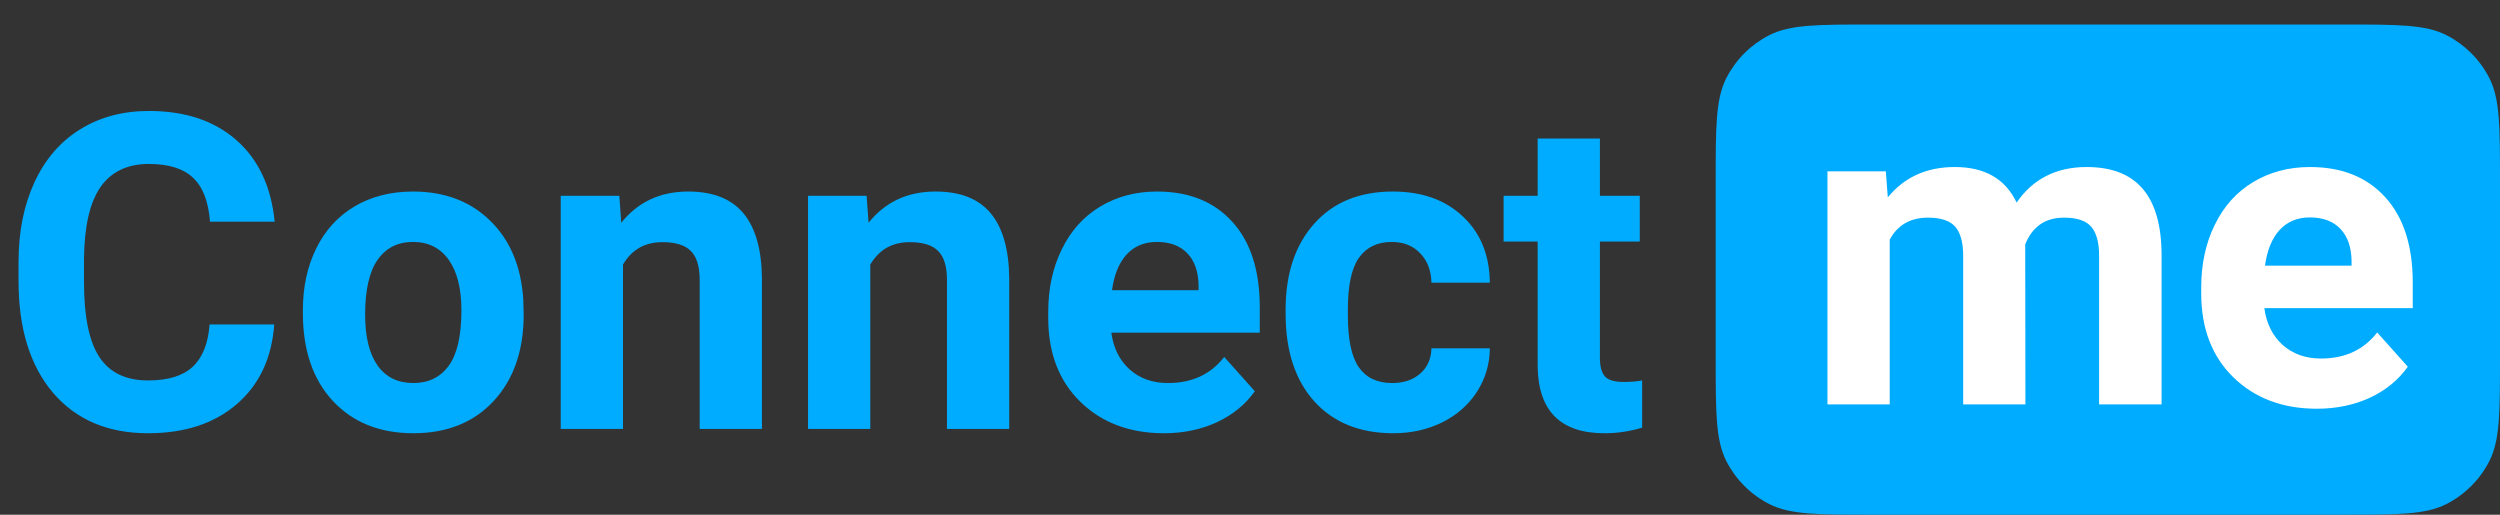 <svg width="204" height="42" viewBox="0 0 204 42" fill="none" xmlns="http://www.w3.org/2000/svg">
<rect x="0" y="0" width="204" height="42" fill="#333333" stroke="none"/>
<path d="M22.377 26.475C22.178 29.229 21.158 31.396 19.318 32.978C17.49 34.56 15.076 35.352 12.076 35.352C8.795 35.352 6.211 34.25 4.324 32.047C2.449 29.832 1.512 26.797 1.512 22.941V21.377C1.512 18.916 1.945 16.748 2.812 14.873C3.68 12.998 4.916 11.562 6.521 10.566C8.139 9.559 10.014 9.055 12.146 9.055C15.1 9.055 17.479 9.846 19.283 11.428C21.088 13.01 22.131 15.23 22.412 18.09H17.139C17.01 16.438 16.547 15.242 15.75 14.504C14.965 13.754 13.764 13.379 12.146 13.379C10.389 13.379 9.07 14.012 8.191 15.277C7.324 16.531 6.879 18.482 6.855 21.131V23.064C6.855 25.83 7.271 27.852 8.104 29.129C8.947 30.406 10.271 31.045 12.076 31.045C13.705 31.045 14.918 30.676 15.715 29.938C16.523 29.188 16.986 28.033 17.104 26.475H22.377ZM24.715 25.314C24.715 23.428 25.078 21.746 25.805 20.27C26.531 18.793 27.574 17.65 28.934 16.842C30.305 16.033 31.893 15.629 33.697 15.629C36.264 15.629 38.355 16.414 39.973 17.984C41.602 19.555 42.51 21.688 42.697 24.383L42.732 25.684C42.732 28.602 41.918 30.945 40.289 32.715C38.66 34.473 36.475 35.352 33.732 35.352C30.99 35.352 28.799 34.473 27.158 32.715C25.529 30.957 24.715 28.566 24.715 25.543V25.314ZM29.795 25.684C29.795 27.488 30.135 28.871 30.814 29.832C31.494 30.781 32.467 31.256 33.732 31.256C34.963 31.256 35.924 30.787 36.615 29.85C37.307 28.9 37.652 27.389 37.652 25.314C37.652 23.545 37.307 22.174 36.615 21.201C35.924 20.229 34.951 19.742 33.697 19.742C32.455 19.742 31.494 20.229 30.814 21.201C30.135 22.162 29.795 23.656 29.795 25.684ZM50.537 15.98L50.695 18.178C52.055 16.479 53.877 15.629 56.162 15.629C58.178 15.629 59.678 16.221 60.662 17.404C61.647 18.588 62.15 20.357 62.174 22.713V35H57.094V22.836C57.094 21.758 56.859 20.979 56.391 20.498C55.922 20.006 55.143 19.76 54.053 19.76C52.623 19.76 51.551 20.369 50.836 21.588V35H45.756V15.98H50.537ZM70.717 15.98L70.875 18.178C72.234 16.479 74.057 15.629 76.342 15.629C78.357 15.629 79.857 16.221 80.842 17.404C81.826 18.588 82.33 20.357 82.353 22.713V35H77.273V22.836C77.273 21.758 77.039 20.979 76.57 20.498C76.102 20.006 75.322 19.76 74.232 19.76C72.803 19.76 71.731 20.369 71.016 21.588V35H65.936V15.98H70.717ZM94.975 35.352C92.186 35.352 89.912 34.496 88.154 32.785C86.408 31.074 85.535 28.795 85.535 25.947V25.455C85.535 23.545 85.904 21.84 86.643 20.34C87.381 18.828 88.424 17.668 89.772 16.859C91.131 16.039 92.678 15.629 94.412 15.629C97.014 15.629 99.059 16.449 100.547 18.09C102.047 19.73 102.797 22.057 102.797 25.068V27.143H90.686C90.85 28.385 91.342 29.381 92.162 30.131C92.994 30.881 94.043 31.256 95.309 31.256C97.266 31.256 98.795 30.547 99.897 29.129L102.393 31.924C101.631 33.002 100.6 33.846 99.299 34.455C97.998 35.053 96.557 35.352 94.975 35.352ZM94.394 19.742C93.387 19.742 92.566 20.082 91.934 20.762C91.312 21.441 90.914 22.414 90.738 23.68H97.805V23.275C97.781 22.15 97.477 21.283 96.891 20.674C96.305 20.053 95.473 19.742 94.394 19.742ZM113.607 31.256C114.545 31.256 115.307 30.998 115.893 30.482C116.479 29.967 116.783 29.281 116.807 28.426H121.57C121.559 29.715 121.207 30.898 120.516 31.977C119.824 33.043 118.875 33.875 117.668 34.473C116.473 35.059 115.148 35.352 113.695 35.352C110.977 35.352 108.832 34.49 107.262 32.768C105.691 31.033 104.906 28.643 104.906 25.596V25.262C104.906 22.332 105.686 19.994 107.244 18.248C108.803 16.502 110.941 15.629 113.66 15.629C116.039 15.629 117.943 16.309 119.373 17.668C120.814 19.016 121.547 20.814 121.57 23.064H116.807C116.783 22.08 116.479 21.283 115.893 20.674C115.307 20.053 114.533 19.742 113.572 19.742C112.389 19.742 111.492 20.176 110.883 21.043C110.285 21.898 109.986 23.293 109.986 25.227V25.754C109.986 27.711 110.285 29.117 110.883 29.973C111.48 30.828 112.389 31.256 113.607 31.256ZM130.553 11.305V15.98H133.805V19.707H130.553V29.199C130.553 29.902 130.688 30.406 130.957 30.711C131.227 31.016 131.742 31.168 132.504 31.168C133.066 31.168 133.564 31.127 133.998 31.045V34.895C133.002 35.199 131.977 35.352 130.922 35.352C127.359 35.352 125.543 33.553 125.473 29.955V19.707H122.695V15.98H125.473V11.305H130.553Z" fill="#00ACFF"/>
<path d="M140 14.8C140 10.32 140 8.079 140.872 6.368C141.639 4.863 142.863 3.639 144.368 2.872C146.079 2 148.32 2 152.8 2H191.2C195.68 2 197.921 2 199.632 2.872C201.137 3.639 202.361 4.863 203.128 6.368C204 8.079 204 10.32 204 14.8V29.2C204 33.68 204 35.921 203.128 37.632C202.361 39.137 201.137 40.361 199.632 41.128C197.921 42 195.68 42 191.2 42H152.8C148.32 42 146.079 42 144.368 41.128C142.863 40.361 141.639 39.137 140.872 37.632C140 35.921 140 33.68 140 29.2V14.8Z" fill="#00ACFF"/>
<path d="M153.885 13.98L154.043 16.107C155.391 14.455 157.213 13.629 159.51 13.629C161.959 13.629 163.641 14.596 164.555 16.529C165.891 14.596 167.795 13.629 170.268 13.629C172.33 13.629 173.865 14.232 174.873 15.44C175.881 16.635 176.385 18.439 176.385 20.854V33H171.287V20.871C171.287 19.793 171.076 19.008 170.654 18.516C170.232 18.012 169.488 17.76 168.422 17.76C166.898 17.76 165.844 18.486 165.258 19.939L165.275 33H160.195V20.889C160.195 19.787 159.979 18.99 159.545 18.498C159.111 18.006 158.373 17.76 157.33 17.76C155.889 17.76 154.846 18.357 154.201 19.553V33H149.121V13.98H153.885ZM189.059 33.352C186.27 33.352 183.996 32.496 182.238 30.785C180.492 29.074 179.619 26.795 179.619 23.947V23.455C179.619 21.545 179.988 19.84 180.727 18.34C181.465 16.828 182.508 15.668 183.855 14.859C185.215 14.039 186.762 13.629 188.496 13.629C191.098 13.629 193.143 14.449 194.631 16.09C196.131 17.73 196.881 20.057 196.881 23.068V25.143H184.77C184.934 26.385 185.426 27.381 186.246 28.131C187.078 28.881 188.127 29.256 189.393 29.256C191.35 29.256 192.879 28.547 193.98 27.129L196.477 29.924C195.715 31.002 194.684 31.846 193.383 32.455C192.082 33.053 190.641 33.352 189.059 33.352ZM188.479 17.742C187.471 17.742 186.65 18.082 186.018 18.762C185.396 19.441 184.998 20.414 184.822 21.68H191.889V21.275C191.865 20.15 191.561 19.283 190.975 18.674C190.389 18.053 189.557 17.742 188.479 17.742Z" fill="white"/>
</svg>
